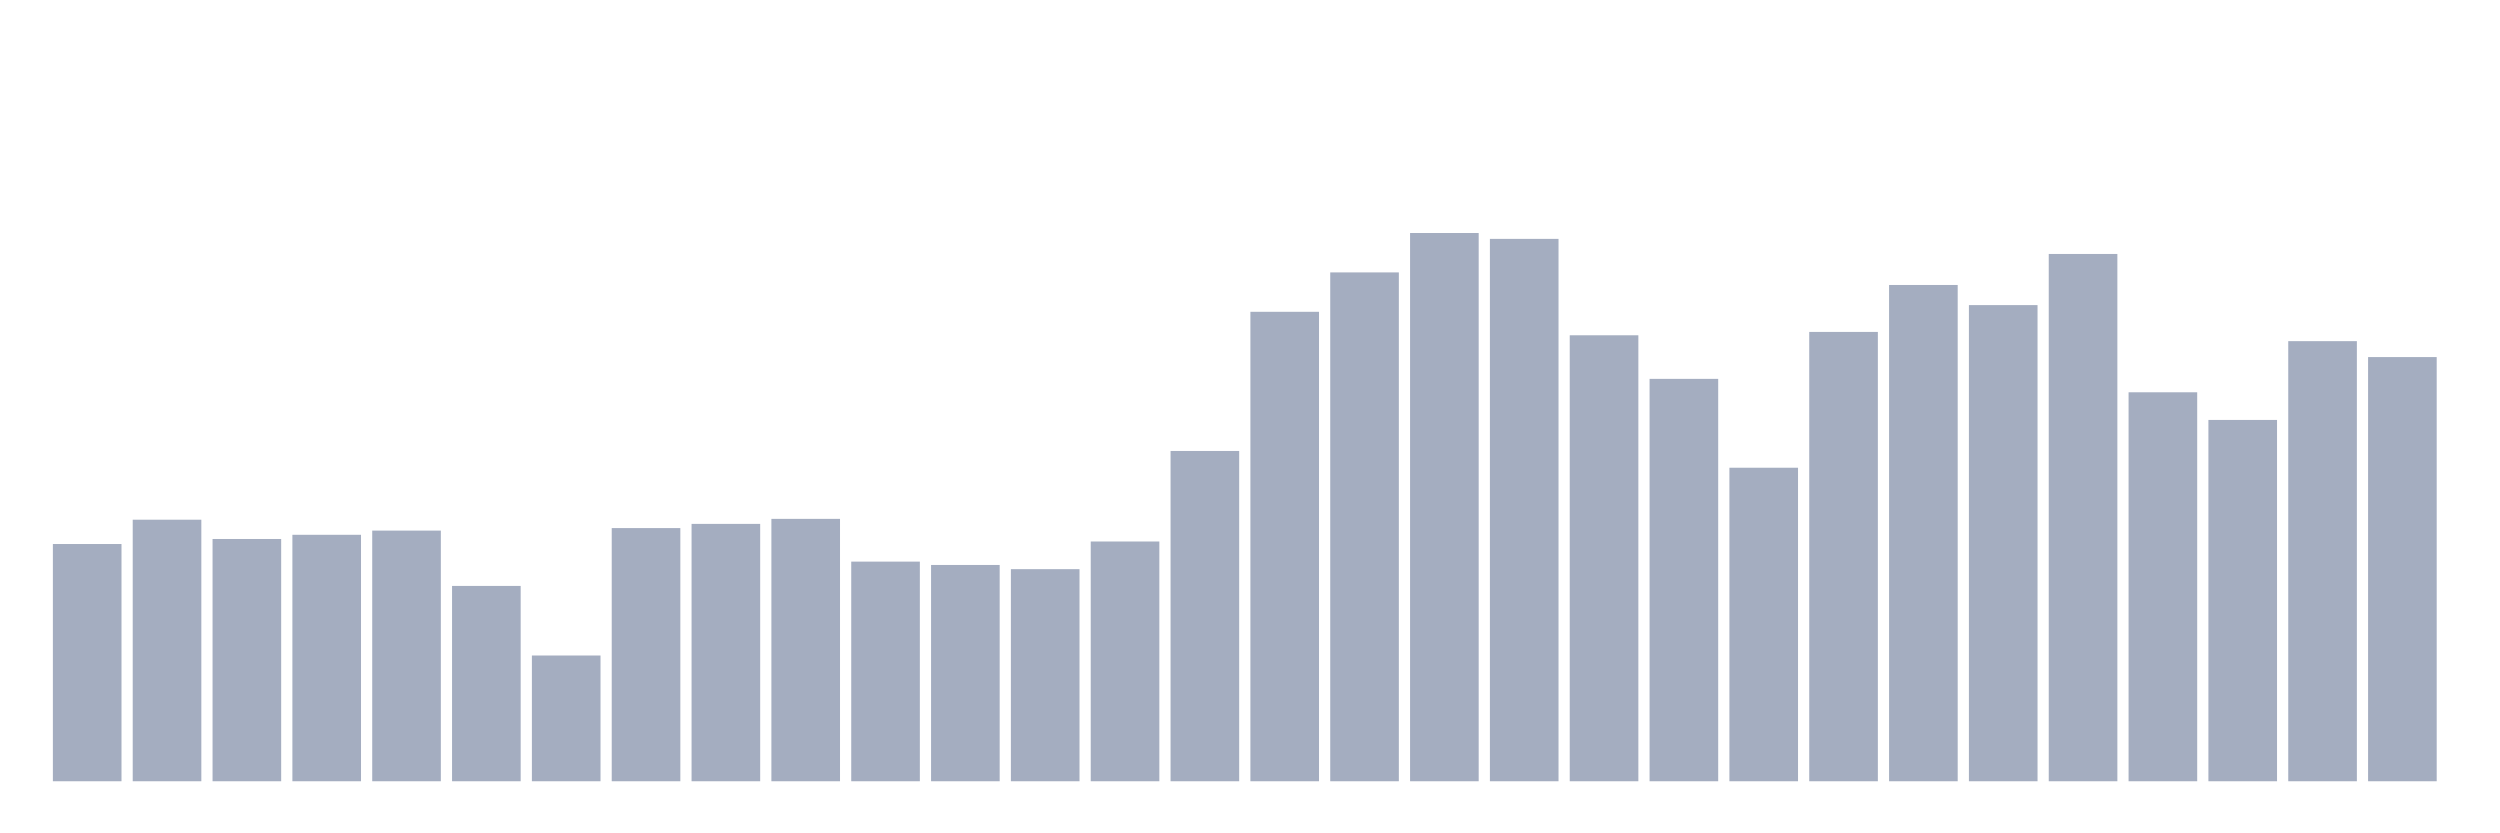 <svg xmlns="http://www.w3.org/2000/svg" viewBox="0 0 480 160"><g transform="translate(10,10)"><rect class="bar" x="0.153" width="13.175" y="94.45" height="45.55" fill="rgb(164,173,192)"></rect><rect class="bar" x="15.482" width="13.175" y="89.783" height="50.217" fill="rgb(164,173,192)"></rect><rect class="bar" x="30.81" width="13.175" y="93.485" height="46.515" fill="rgb(164,173,192)"></rect><rect class="bar" x="46.138" width="13.175" y="92.68" height="47.32" fill="rgb(164,173,192)"></rect><rect class="bar" x="61.466" width="13.175" y="91.875" height="48.125" fill="rgb(164,173,192)"></rect><rect class="bar" x="76.794" width="13.175" y="102.498" height="37.502" fill="rgb(164,173,192)"></rect><rect class="bar" x="92.123" width="13.175" y="115.857" height="24.143" fill="rgb(164,173,192)"></rect><rect class="bar" x="107.451" width="13.175" y="91.392" height="48.608" fill="rgb(164,173,192)"></rect><rect class="bar" x="122.779" width="13.175" y="90.587" height="49.413" fill="rgb(164,173,192)"></rect><rect class="bar" x="138.107" width="13.175" y="89.622" height="50.378" fill="rgb(164,173,192)"></rect><rect class="bar" x="153.436" width="13.175" y="97.83" height="42.17" fill="rgb(164,173,192)"></rect><rect class="bar" x="168.764" width="13.175" y="98.474" height="41.526" fill="rgb(164,173,192)"></rect><rect class="bar" x="184.092" width="13.175" y="99.279" height="40.721" fill="rgb(164,173,192)"></rect><rect class="bar" x="199.42" width="13.175" y="93.967" height="46.033" fill="rgb(164,173,192)"></rect><rect class="bar" x="214.748" width="13.175" y="76.585" height="63.415" fill="rgb(164,173,192)"></rect><rect class="bar" x="230.077" width="13.175" y="49.866" height="90.134" fill="rgb(164,173,192)"></rect><rect class="bar" x="245.405" width="13.175" y="42.302" height="97.698" fill="rgb(164,173,192)"></rect><rect class="bar" x="260.733" width="13.175" y="34.737" height="105.263" fill="rgb(164,173,192)"></rect><rect class="bar" x="276.061" width="13.175" y="35.864" height="104.136" fill="rgb(164,173,192)"></rect><rect class="bar" x="291.39" width="13.175" y="54.373" height="85.627" fill="rgb(164,173,192)"></rect><rect class="bar" x="306.718" width="13.175" y="62.743" height="77.257" fill="rgb(164,173,192)"></rect><rect class="bar" x="322.046" width="13.175" y="79.804" height="60.196" fill="rgb(164,173,192)"></rect><rect class="bar" x="337.374" width="13.175" y="53.729" height="86.271" fill="rgb(164,173,192)"></rect><rect class="bar" x="352.702" width="13.175" y="44.716" height="95.284" fill="rgb(164,173,192)"></rect><rect class="bar" x="368.031" width="13.175" y="48.579" height="91.421" fill="rgb(164,173,192)"></rect><rect class="bar" x="383.359" width="13.175" y="38.761" height="101.239" fill="rgb(164,173,192)"></rect><rect class="bar" x="398.687" width="13.175" y="65.318" height="74.682" fill="rgb(164,173,192)"></rect><rect class="bar" x="414.015" width="13.175" y="70.629" height="69.371" fill="rgb(164,173,192)"></rect><rect class="bar" x="429.344" width="13.175" y="55.5" height="84.5" fill="rgb(164,173,192)"></rect><rect class="bar" x="444.672" width="13.175" y="58.558" height="81.442" fill="rgb(164,173,192)"></rect></g></svg>